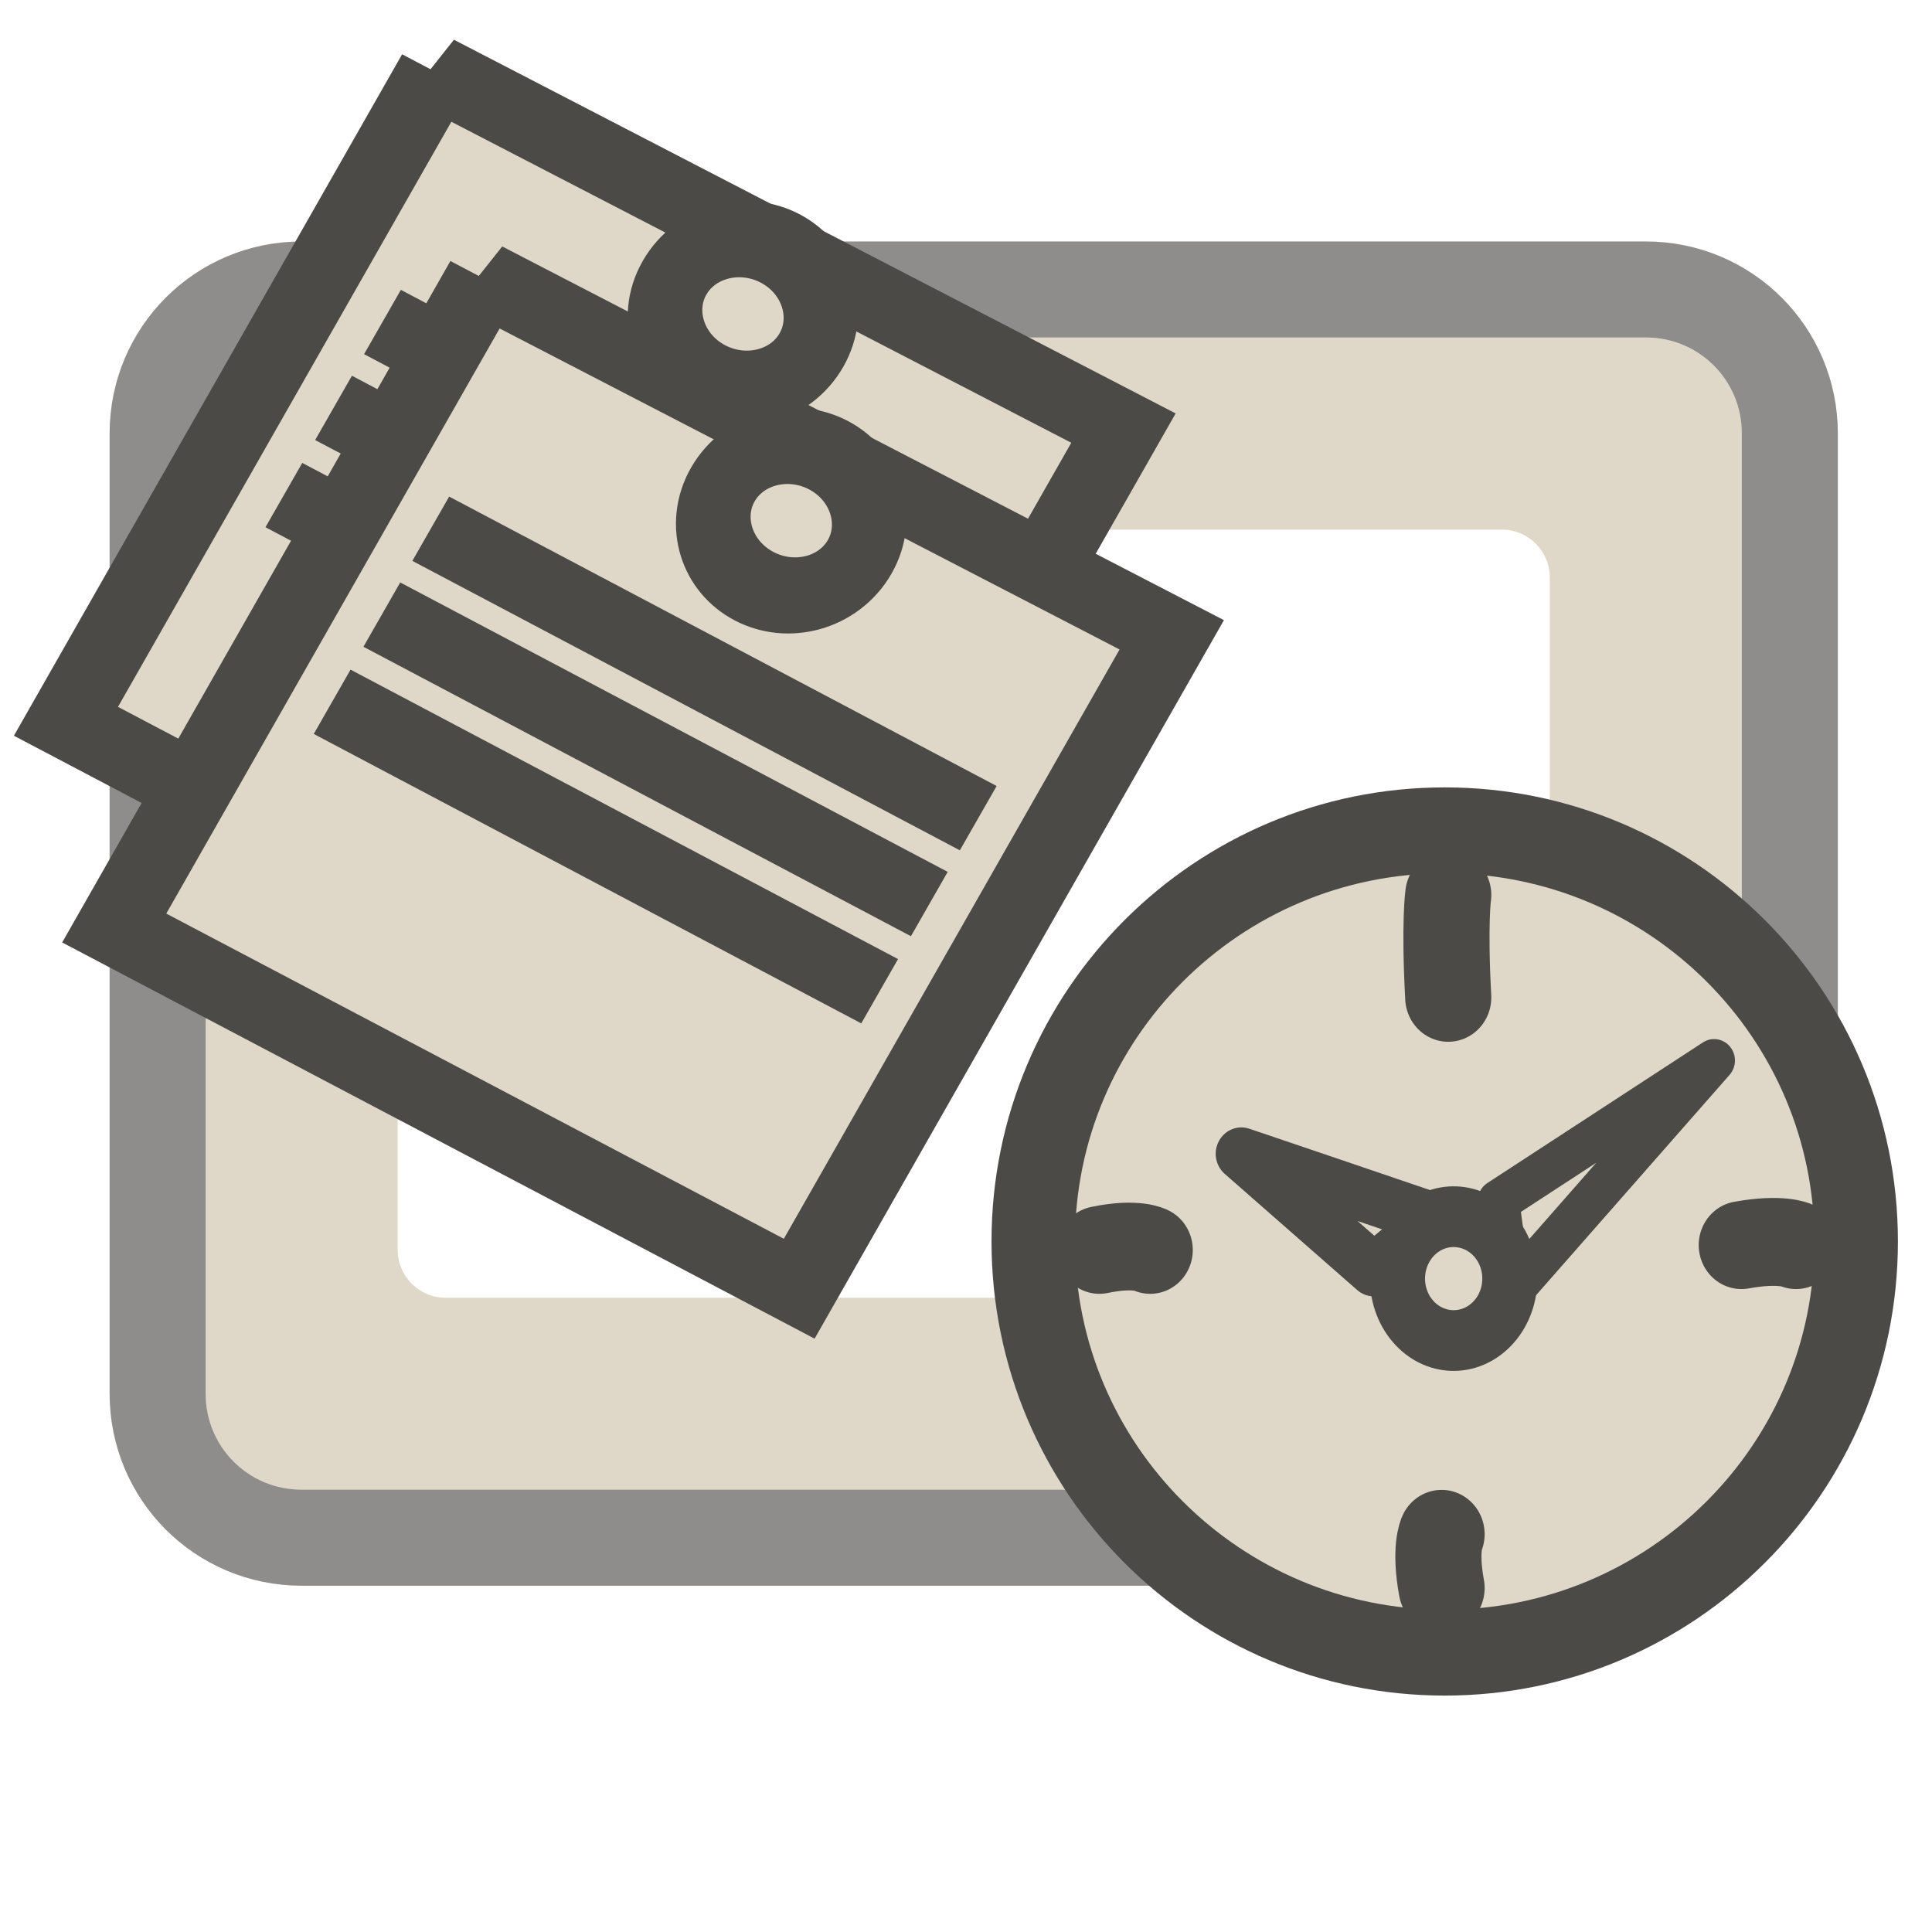 <?xml version="1.0" encoding="UTF-8" standalone="no"?>
<!-- Created with Inkscape (http://www.inkscape.org/) -->

<svg
   xmlns:dc="http://purl.org/dc/elements/1.1/"
   xmlns:cc="http://creativecommons.org/ns#"
   xmlns:rdf="http://www.w3.org/1999/02/22-rdf-syntax-ns#"
   xmlns:svg="http://www.w3.org/2000/svg"
   xmlns="http://www.w3.org/2000/svg"
   xmlns:xlink="http://www.w3.org/1999/xlink"
   xmlns:sodipodi="http://sodipodi.sourceforge.net/DTD/sodipodi-0.dtd"
   xmlns:inkscape="http://www.inkscape.org/namespaces/inkscape"
   version="1.0"
   width="24"
   height="24"
   id="svg3459"
   sodipodi:version="0.32"
   inkscape:version="0.47 r22583"
   sodipodi:docname="screenlets-tray-monodark.svg"
   inkscape:output_extension="org.inkscape.output.svg.inkscape">
  <sodipodi:namedview
     inkscape:window-height="717"
     inkscape:window-width="1024"
     inkscape:pageshadow="2"
     inkscape:pageopacity="1"
     guidetolerance="10.0"
     gridtolerance="10.0"
     objecttolerance="10.0"
     borderopacity="0.302"
     bordercolor="#000000"
     pagecolor="#5a5a5a"
     id="base"
     showgrid="false"
     inkscape:zoom="20.75"
     inkscape:cx="12.433735"
     inkscape:cy="12.722892"
     inkscape:window-x="0"
     inkscape:window-y="0"
     inkscape:current-layer="svg3459"
     showborder="true"
     inkscape:showpageshadow="false"
     inkscape:window-maximized="1" />
  <defs
     id="defs3461">
    <inkscape:perspective
       sodipodi:type="inkscape:persp3d"
       inkscape:vp_x="0 : 12 : 1"
       inkscape:vp_y="0 : 1000 : 0"
       inkscape:vp_z="24 : 12 : 1"
       inkscape:persp3d-origin="12 : 8 : 1"
       id="perspective9" />
    <inkscape:perspective
       id="perspective3811"
       inkscape:persp3d-origin="0.5 : 0.33333333 : 1"
       inkscape:vp_z="1 : 0.5 : 1"
       inkscape:vp_y="0 : 1000 : 0"
       inkscape:vp_x="0 : 0.5 : 1"
       sodipodi:type="inkscape:persp3d" />
    <linearGradient
       inkscape:collect="always"
       xlink:href="#linearGradient7196-6-2"
       id="linearGradient3925"
       gradientUnits="userSpaceOnUse"
       gradientTransform="matrix(0.848,0,0,0.721,-3.649,0.456)"
       x1="15.793"
       y1="9.135"
       x2="15.793"
       y2="15.789" />
    <linearGradient
       id="linearGradient7196-6-2">
      <stop
         style="stop-color:#e1dacb;stop-opacity:1;"
         offset="0"
         id="stop7198-5-7" />
      <stop
         style="stop-color:#dcd5c4;stop-opacity:1;"
         offset="1"
         id="stop7200-4-2" />
    </linearGradient>
    <linearGradient
       inkscape:collect="always"
       xlink:href="#linearGradient7196-6-5-8"
       id="linearGradient3927"
       gradientUnits="userSpaceOnUse"
       gradientTransform="matrix(0.848,0,0,0.721,-3.649,0.456)"
       x1="15.793"
       y1="9.135"
       x2="15.793"
       y2="15.789" />
    <linearGradient
       id="linearGradient7196-6-5-8">
      <stop
         style="stop-color:#e1dacb;stop-opacity:1;"
         offset="0"
         id="stop7198-5-0-9" />
      <stop
         style="stop-color:#dcd5c4;stop-opacity:1;"
         offset="1"
         id="stop7200-4-5-5" />
    </linearGradient>
    <inkscape:perspective
       id="perspective4989"
       inkscape:persp3d-origin="0.5 : 0.33333333 : 1"
       inkscape:vp_z="1 : 0.5 : 1"
       inkscape:vp_y="0 : 1000 : 0"
       inkscape:vp_x="0 : 0.5 : 1"
       sodipodi:type="inkscape:persp3d" />
    <linearGradient
       inkscape:collect="always"
       xlink:href="#linearGradient7196-6-2-6"
       id="linearGradient3925-0"
       gradientUnits="userSpaceOnUse"
       gradientTransform="matrix(0.848,0,0,0.721,-3.649,0.456)"
       x1="15.793"
       y1="9.135"
       x2="15.793"
       y2="15.789" />
    <linearGradient
       id="linearGradient7196-6-2-6">
      <stop
         style="stop-color:#dfd8c8;stop-opacity:1;"
         offset="0"
         id="stop7198-5-7-4" />
      <stop
         style="stop-color:#dfd8c8;stop-opacity:1;"
         offset="1"
         id="stop7200-4-2-4" />
    </linearGradient>
    <linearGradient
       inkscape:collect="always"
       xlink:href="#linearGradient7196-6-5-8-7"
       id="linearGradient3927-3"
       gradientUnits="userSpaceOnUse"
       gradientTransform="matrix(0.848,0,0,0.721,-3.649,0.456)"
       x1="15.793"
       y1="9.135"
       x2="15.793"
       y2="15.789" />
    <linearGradient
       id="linearGradient7196-6-5-8-7">
      <stop
         style="stop-color:#dfd8c8;stop-opacity:1;"
         offset="0"
         id="stop7198-5-0-9-3" />
      <stop
         style="stop-color:#dfd8c8;stop-opacity:1;"
         offset="1"
         id="stop7200-4-5-5-4" />
    </linearGradient>
  </defs>
  <path
     style="color:#000000;fill:#dfd8c8;fill-opacity:1;fill-rule:evenodd;stroke:none;stroke-width:1.7;marker:none;visibility:visible;display:inline;overflow:visible;enable-background:accumulate"
     id="rect2419"
     d="m 3.747,4.193 c -0.661,0 -1.193,0.532 -1.193,1.193 l 0,11.928 c 0,0.661 0.532,1.193 1.193,1.193 l 16.698,0 c 0.661,0 1.193,-0.532 1.193,-1.193 l 0,-11.928 c 0,-0.661 -0.532,-1.193 -1.193,-1.193 l -16.698,0 z m 1.789,2.386 13.12,0 c 0.33,0 0.596,0.266 0.596,0.596 l 0,8.35 c 0,0.33 -0.266,0.596 -0.596,0.596 l -13.12,0 c -0.33,0 -0.596,-0.266 -0.596,-0.596 l 0,-8.35 c 0,-0.33 0.266,-0.596 0.596,-0.596 z"
     sodipodi:nodetypes="cccccccccccccccccc" />
  <path
     style="opacity:0.6;color:#000000;fill:none;stroke:#43423e;stroke-width:1.193;stroke-linecap:round;stroke-linejoin:miter;stroke-miterlimit:4;stroke-opacity:1;stroke-dasharray:none;stroke-dashoffset:0;marker:none;visibility:visible;display:inline;overflow:visible;enable-background:accumulate"
     id="rect2430"
     d="m 3.747,3.596 16.698,0 c 0.991,0 1.789,0.798 1.789,1.789 l 0,11.928 c 0,0.991 -0.798,1.789 -1.789,1.789 l -16.698,0 c -0.991,0 -1.789,-0.798 -1.789,-1.789 l 0,-11.928 c 0,-0.991 0.798,-1.789 1.789,-1.789 z"
     sodipodi:nodetypes="ccccccccc" />
  <g
     id="g4032"
     transform="matrix(1.724,0,0,1.774,-6.93,-11.975)"
     style="stroke-width:0.573;stroke-miterlimit:4;stroke-dasharray:none;display:inline">
    <g
       id="g3966"
       transform="matrix(1.051,0,0,1.051,-0.817,-0.216)">
      <g
         style="stroke-width:1.59;stroke-miterlimit:4;stroke-dasharray:none"
         id="g7908"
         transform="matrix(0.36,0,0,0.36,14.994,12.264)">
        <g
           style="stroke-width:1.486;stroke-miterlimit:4;stroke-dasharray:none"
           transform="matrix(1.071,0,0,1.07,-1.106,-1.092)"
           id="g7895" />
        <path
           style="opacity:0;fill:#dfd8c8;fill-opacity:1;stroke:#8f8b84;stroke-width:0.477;stroke-miterlimit:4;stroke-opacity:1;stroke-dasharray:none"
           d="m 14.443,16.727 c -0.825,-0.094 -1.545,-0.716 -1.793,-1.548 -0.072,-0.244 -0.083,-0.813 -0.019,-1.031 l 0.042,-0.145 2.025,0 2.025,0 0.036,0.128 c 0.02,0.07 0.045,0.243 0.056,0.383 0.061,0.797 -0.444,1.652 -1.184,2.004 -0.411,0.196 -0.76,0.257 -1.188,0.208 z m 0.008,-0.602 c 0.029,-0.033 0.124,-0.286 0.212,-0.562 0.128,-0.406 0.17,-0.503 0.221,-0.503 0.147,0 1.112,-0.277 1.152,-0.331 0.121,-0.162 0.024,-0.227 -0.572,-0.382 -0.291,-0.076 -0.589,-0.169 -0.663,-0.206 -0.358,-0.183 -0.739,0.037 -0.739,0.427 0,0.085 0.023,0.19 0.052,0.234 0.04,0.062 0.054,0.216 0.062,0.698 0.009,0.505 0.02,0.625 0.062,0.652 0.078,0.049 0.154,0.04 0.213,-0.026 z"
           id="path3700"
           transform="matrix(3.333,0,0,3.333,-40.996,-40.755)" />
        <g
           id="g3963">
          <path
             transform="matrix(3.333,0,0,3.333,-31.227,-41.55)"
             d="m 11.314,14.663 c 0,1.261 -1.053,2.283 -2.351,2.283 -1.299,0 -2.351,-1.022 -2.351,-2.283 0,-1.261 1.053,-2.283 2.351,-2.283 1.299,0 2.351,1.022 2.351,2.283 z"
             sodipodi:ry="2.2831881"
             sodipodi:rx="2.3513429"
             sodipodi:cy="14.662783"
             sodipodi:cx="8.9623652"
             id="path3904"
             style="fill:#dfd8c8;fill-opacity:1;stroke:#4b4a46;stroke-width:0.477;stroke-miterlimit:4;stroke-opacity:1;stroke-dasharray:none"
             sodipodi:type="arc" />
        </g>
      </g>
      <g
         style="stroke-width:0.477;stroke-miterlimit:4;stroke-dasharray:none"
         id="g4014"
         transform="matrix(1.2,0,0,1.2,-3.199,-2.98)">
        <path
           style="fill:#dfd8c8;fill-opacity:1;fill-rule:evenodd;stroke:#4b4a46;stroke-width:0.293;stroke-linecap:round;stroke-linejoin:round;stroke-miterlimit:4;stroke-opacity:1;stroke-dasharray:none"
           d="m 14.35,15.058 -0.757,-0.645 0.516,0.17 0.59,0.195 -0.349,0.28 z"
           id="path7849"
           sodipodi:nodetypes="ccccc" />
        <path
           inkscape:transform-center-x="-1.4110393"
           style="fill:#dfd8c8;fill-opacity:1;fill-rule:evenodd;stroke:#4b4a46;stroke-width:0.238;stroke-linecap:round;stroke-linejoin:round;stroke-miterlimit:4;stroke-opacity:1;stroke-dasharray:none"
           d="m 15.131,15.182 1.163,-1.287 -1.232,0.781 0.069,0.507 z"
           id="path7851"
           sodipodi:nodetypes="cccc"
           inkscape:transform-center-y="-1.1663571" />
        <path
           sodipodi:type="arc"
           style="fill:#dfd8c8;fill-opacity:1;fill-rule:evenodd;stroke:#4b4a46;stroke-width:0.981;stroke-linecap:round;stroke-linejoin:miter;stroke-miterlimit:4;stroke-opacity:1;stroke-dasharray:none;stroke-dashoffset:0.7"
           id="path7853"
           sodipodi:cx="10.5"
           sodipodi:cy="10.5"
           sodipodi:rx="1"
           sodipodi:ry="1"
           d="m 11.5,10.5 c 0,0.552 -0.448,1 -1,1 -0.552,0 -1,-0.448 -1,-1 0,-0.552 0.448,-1 1,-1 0.552,0 1,0.448 1,1 z"
           transform="matrix(-0.195,-0.273,0.255,-0.209,14.176,20.167)" />
        <path
           sodipodi:nodetypes="cc"
           id="path3923"
           d="m 14.775,13.545 c -0.023,-0.414 0,-0.569 0,-0.569"
           style="fill:none;stroke:#4b4a46;stroke-width:0.492;stroke-linecap:round;stroke-linejoin:miter;stroke-miterlimit:4;stroke-opacity:1;stroke-dasharray:none" />
        <path
           sodipodi:nodetypes="cc"
           id="path3923-3"
           d="m 14.737,16.824 c -0.041,-0.217 0,-0.299 0,-0.299"
           style="fill:none;stroke:#4b4a46;stroke-width:0.492;stroke-linecap:round;stroke-linejoin:miter;stroke-miterlimit:4;stroke-opacity:1;stroke-dasharray:none" />
        <path
           sodipodi:nodetypes="cc"
           id="path3923-5"
           d="m 12.782,14.947 c 0.211,-0.043 0.29,0 0.29,0"
           style="fill:none;stroke:#4b4a46;stroke-width:0.487;stroke-linecap:round;stroke-linejoin:miter;stroke-miterlimit:4;stroke-opacity:1;stroke-dasharray:none" />
        <path
           sodipodi:nodetypes="cc"
           id="path3923-5-5"
           d="m 16.45,14.92 c 0.227,-0.04 0.312,0 0.312,0"
           style="fill:none;stroke:#4b4a46;stroke-width:0.488;stroke-linecap:round;stroke-linejoin:miter;stroke-miterlimit:4;stroke-opacity:1;stroke-dasharray:none" />
      </g>
    </g>
  </g>
  <g
     id="g3911"
     transform="matrix(1.09,0.494,-0.503,1.022,5.757,-1.095)"
     style="stroke-width:0.8;stroke-miterlimit:4;stroke-dasharray:none;display:inline">
    <g
       transform="matrix(1.786,0.111,-0.105,1.817,-12.132,-12.246)"
       id="g4023-6"
       style="stroke-width:0.443;stroke-miterlimit:4;stroke-dasharray:none;display:inline">
      <path
         style="fill:url(#linearGradient3925-0);fill-opacity:1;fill-rule:evenodd;stroke:#4b4a46;stroke-width:0.443;stroke-linecap:butt;stroke-linejoin:miter;stroke-miterlimit:4;stroke-opacity:1;stroke-dasharray:none"
         d="m 7.485,7.227 4.5,-0.032 3.1e-5,4.5 -4.5,0 0,-4.468 z"
         id="path5578-4"
         sodipodi:nodetypes="ccccc" />
      <path
         sodipodi:type="arc"
         style="fill:#dfd8c8;fill-opacity:1;fill-rule:nonzero;stroke:#4b4a46;stroke-width:1.729;stroke-linecap:butt;stroke-linejoin:round;stroke-miterlimit:4;stroke-opacity:1;stroke-dasharray:none"
         id="path7202-2"
         sodipodi:cx="32.671875"
         sodipodi:cy="20.031248"
         sodipodi:rx="1.8593751"
         sodipodi:ry="1.6562501"
         d="m 34.531,20.031 c 0,0.915 -0.832,1.656 -1.859,1.656 -1.027,0 -1.859,-0.742 -1.859,-1.656 0,-0.915 0.832,-1.656 1.859,-1.656 1.027,0 1.859,0.742 1.859,1.656 z"
         transform="matrix(0.242,0,0,0.272,1.827,2.203)" />
      <path
         style="fill:none;stroke:#4b4a46;stroke-width:0.443;stroke-linecap:butt;stroke-linejoin:miter;stroke-miterlimit:4;stroke-opacity:1;stroke-dasharray:none"
         d="m 7.935,8.699 3.6,0.006"
         id="path7216-5"
         inkscape:connector-type="polyline" />
      <path
         style="fill:none;stroke:#4b4a46;stroke-width:0.443;stroke-linecap:butt;stroke-linejoin:miter;stroke-miterlimit:4;stroke-opacity:1;stroke-dasharray:none"
         d="m 7.935,9.29 3.6,0.006"
         id="path7218-1"
         inkscape:connector-type="polyline" />
      <path
         style="fill:none;stroke:#4b4a46;stroke-width:0.443;stroke-linecap:butt;stroke-linejoin:miter;stroke-miterlimit:4;stroke-opacity:1;stroke-dasharray:none"
         d="m 7.935,9.89 3.6,0.006"
         id="path7220-6"
         inkscape:connector-type="polyline" />
    </g>
    <g
       transform="matrix(1.786,0.111,-0.105,1.817,-10.734,-10.409)"
       id="g4023-6-9"
       style="stroke-width:0.443;stroke-miterlimit:4;stroke-dasharray:none;display:inline">
      <path
         style="fill:url(#linearGradient3927-3);fill-opacity:1;fill-rule:evenodd;stroke:#4b4a46;stroke-width:0.443;stroke-linecap:butt;stroke-linejoin:miter;stroke-miterlimit:4;stroke-opacity:1;stroke-dasharray:none"
         d="m 7.485,7.227 4.5,-0.032 3.1e-5,4.5 -4.5,0 0,-4.468 z"
         id="path5578-4-2"
         sodipodi:nodetypes="ccccc" />
      <path
         sodipodi:type="arc"
         style="fill:#dfd8c8;fill-opacity:1;fill-rule:nonzero;stroke:#4b4a46;stroke-width:1.729;stroke-linecap:butt;stroke-linejoin:round;stroke-miterlimit:4;stroke-opacity:1;stroke-dasharray:none"
         id="path7202-2-6"
         sodipodi:cx="32.671875"
         sodipodi:cy="20.031248"
         sodipodi:rx="1.8593751"
         sodipodi:ry="1.6562501"
         d="m 34.531,20.031 c 0,0.915 -0.832,1.656 -1.859,1.656 -1.027,0 -1.859,-0.742 -1.859,-1.656 0,-0.915 0.832,-1.656 1.859,-1.656 1.027,0 1.859,0.742 1.859,1.656 z"
         transform="matrix(0.242,0,0,0.272,1.827,2.203)" />
      <path
         style="fill:none;stroke:#4b4a46;stroke-width:0.443;stroke-linecap:butt;stroke-linejoin:miter;stroke-miterlimit:4;stroke-opacity:1;stroke-dasharray:none"
         d="m 7.935,8.699 3.6,0.006"
         id="path7216-5-8"
         inkscape:connector-type="polyline" />
      <path
         style="fill:none;stroke:#4b4a46;stroke-width:0.443;stroke-linecap:butt;stroke-linejoin:miter;stroke-miterlimit:4;stroke-opacity:1;stroke-dasharray:none"
         d="m 7.935,9.29 3.6,0.006"
         id="path7218-1-5"
         inkscape:connector-type="polyline" />
      <path
         style="fill:none;stroke:#4b4a46;stroke-width:0.443;stroke-linecap:butt;stroke-linejoin:miter;stroke-miterlimit:4;stroke-opacity:1;stroke-dasharray:none"
         d="m 7.935,9.89 3.6,0.006"
         id="path7220-6-2"
         inkscape:connector-type="polyline" />
    </g>
  </g>
</svg>
